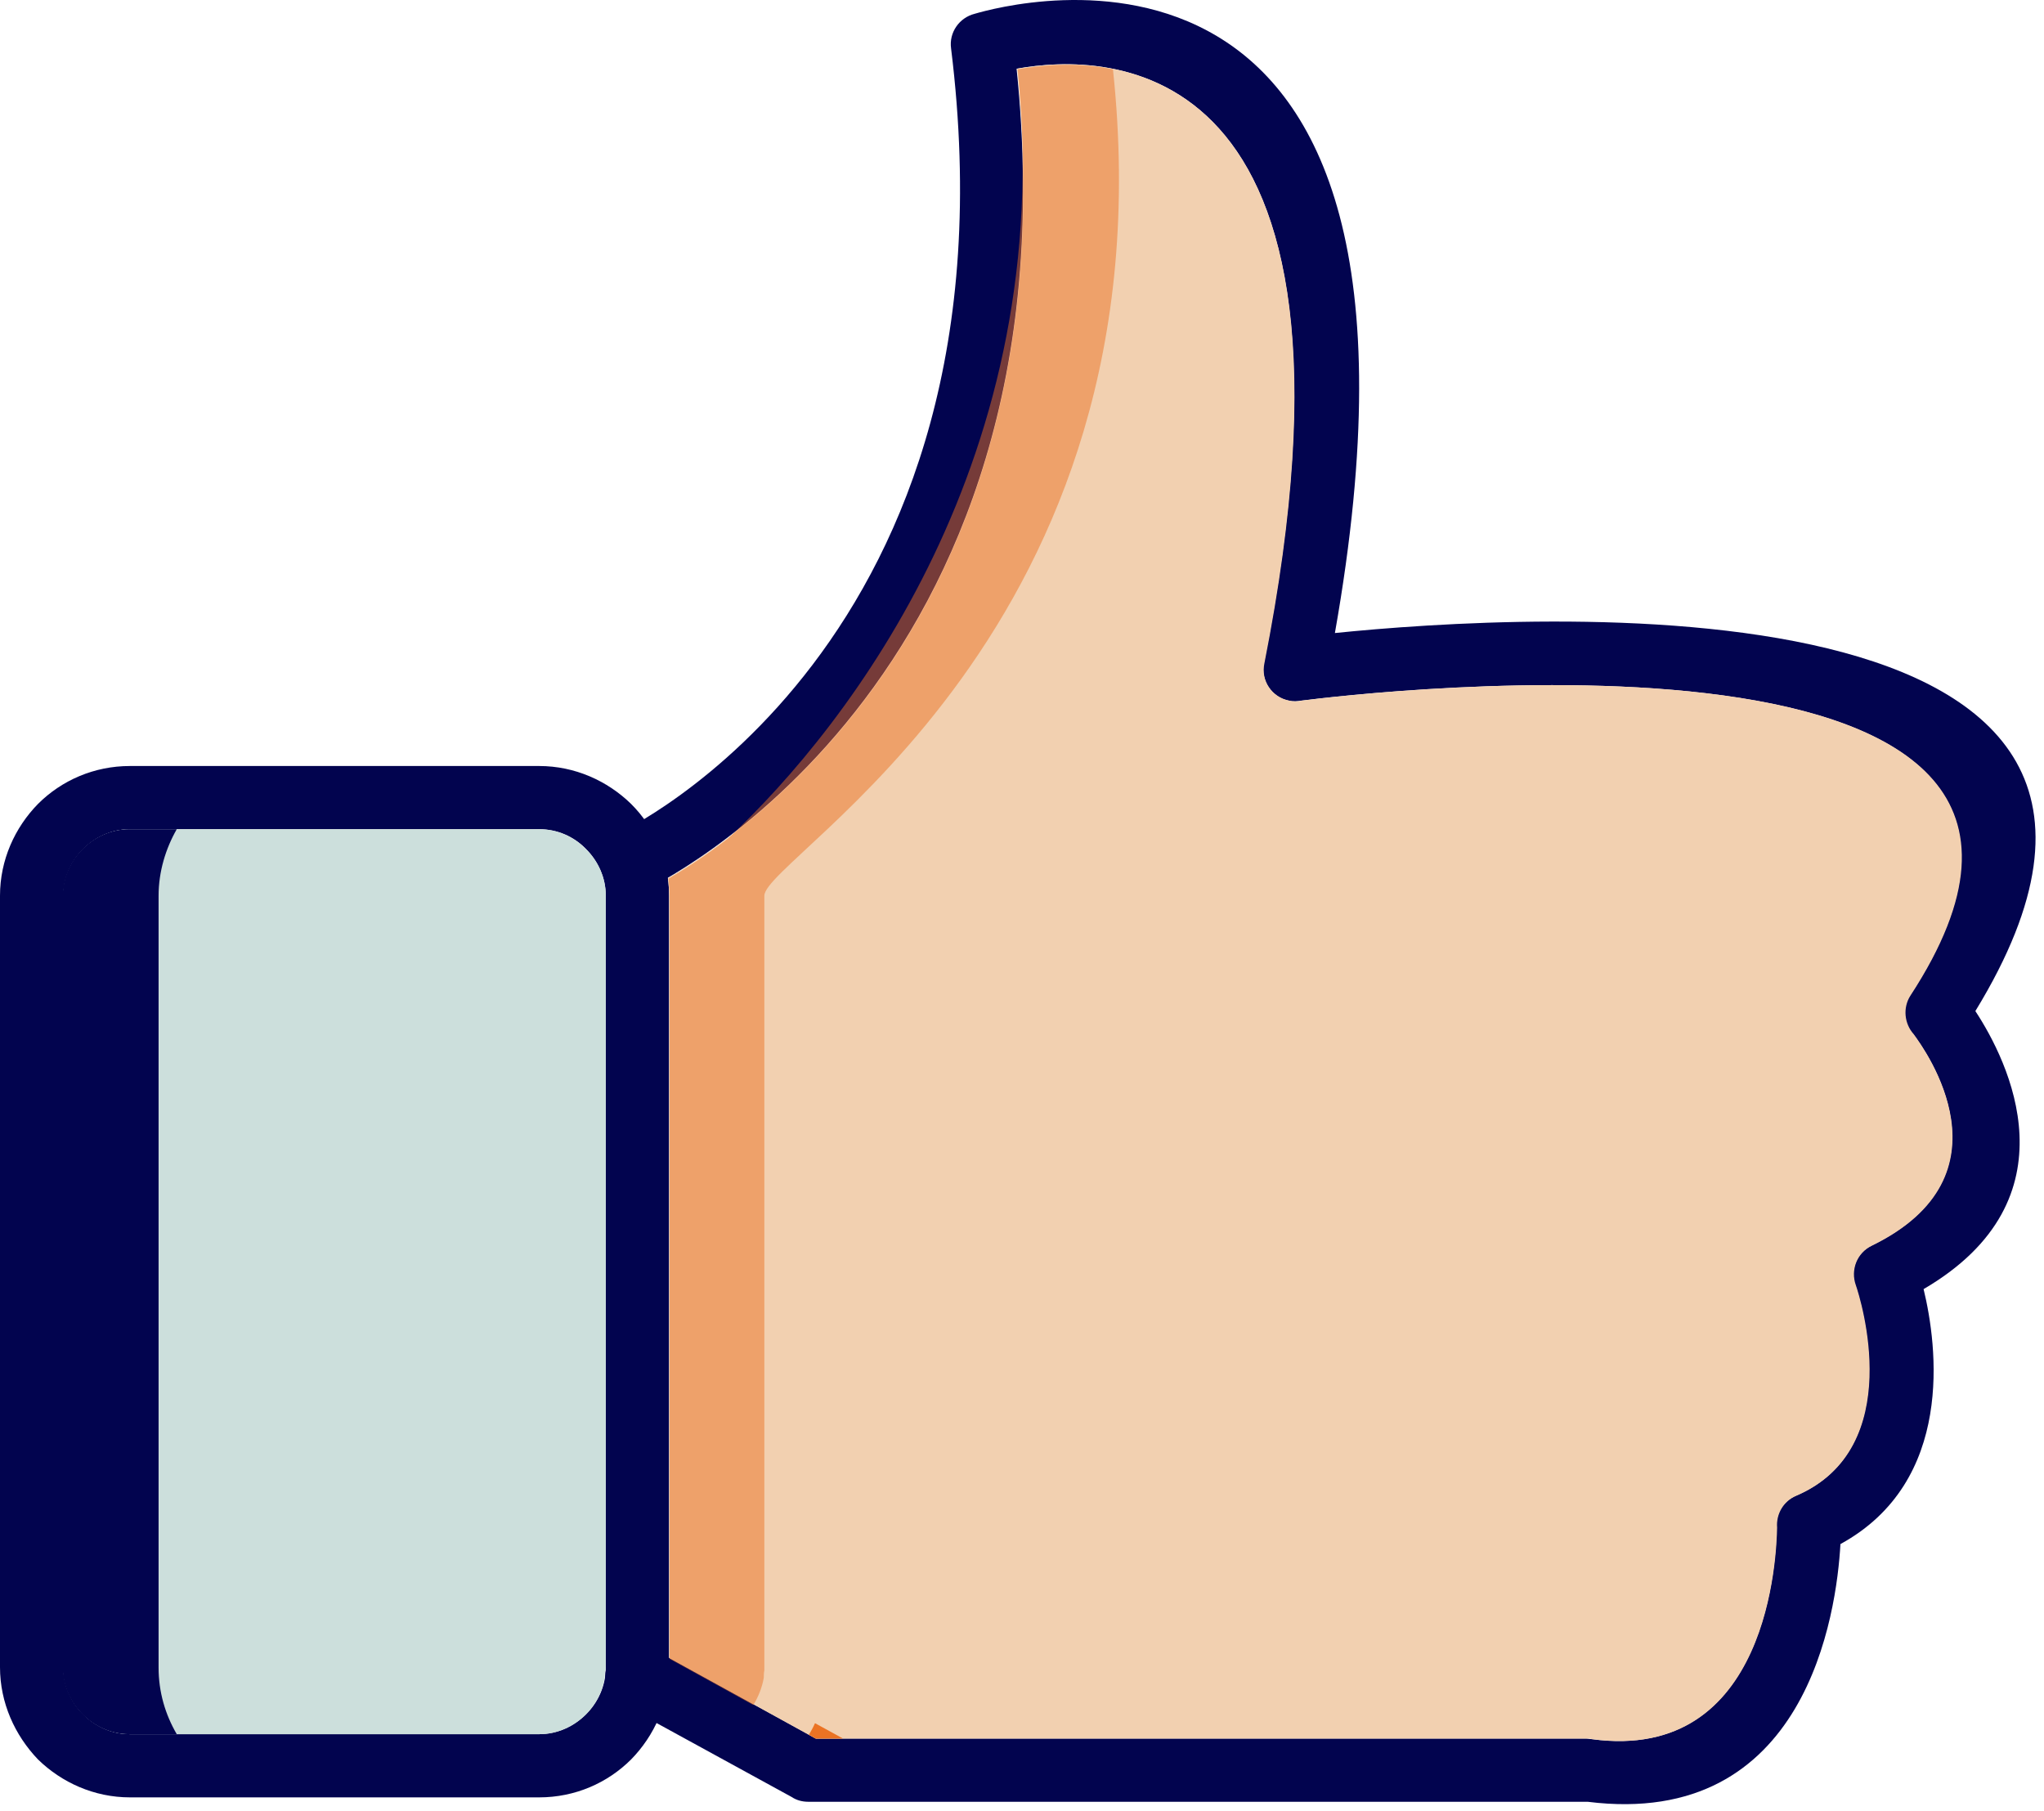 <svg width="228" height="202" viewBox="0 0 228 202" fill="none" xmlns="http://www.w3.org/2000/svg">
<path d="M14.497 85.444H60.138C64.131 85.444 67.755 87.099 70.396 89.673C73.038 92.309 74.635 95.925 74.635 99.909V186.023C74.635 190.007 72.976 193.624 70.396 196.259C67.755 198.895 64.131 200.488 60.138 200.488H14.497C10.504 200.488 6.88 198.833 4.239 196.259C1.659 193.562 0 189.946 0 185.962V99.909C0 95.925 1.659 92.309 4.239 89.673C6.88 87.038 10.504 85.444 14.497 85.444ZM60.138 92.493H14.497C12.47 92.493 10.627 93.351 9.276 94.699C7.924 96.048 7.064 97.886 7.064 99.909V186.023C7.064 188.046 7.924 189.885 9.276 191.233C10.627 192.582 12.47 193.44 14.497 193.44H60.138C62.165 193.44 64.008 192.582 65.359 191.233C66.711 189.885 67.571 188.046 67.571 186.023V99.909C67.571 97.886 66.711 96.048 65.359 94.699C64.008 93.29 62.165 92.493 60.138 92.493Z" fill="#02044F"/>
<path d="M68.924 92.983C67.142 93.841 66.405 95.925 67.265 97.641C68.125 99.419 70.214 100.154 71.934 99.296C72.057 99.235 120.523 76.802 113.398 7.666C123.226 5.888 154.616 5.153 140.979 73.983C140.61 75.883 141.839 77.783 143.743 78.151C144.234 78.273 144.726 78.212 145.156 78.151C150.991 77.415 242.212 66.383 213.034 111.064C212.112 112.413 212.296 114.19 213.402 115.355C214.754 117.071 224.828 131.106 208.734 138.952C207.075 139.748 206.338 141.71 206.952 143.365C207.444 144.774 212.726 161.568 200.318 166.839C198.844 167.452 198.045 168.923 198.168 170.394C198.168 173.275 197.37 196.688 177.528 193.991C177.344 193.991 177.16 193.93 176.975 193.93H91.038L72.732 183.878C71.012 182.959 68.862 183.572 67.941 185.288C67.019 187.004 67.634 189.149 69.354 190.069L88.273 200.427C88.826 200.795 89.441 200.979 90.178 200.979H177.098C201.547 204.043 204.864 179.894 205.294 172.233C218.071 165.246 216.105 150.107 214.569 143.794C231.769 133.742 223.968 118.297 220.344 112.78C250.628 63.257 169.85 68.467 148.903 70.612C163.83 -13.786 112.292 0.495 108.729 1.536C107.009 1.966 105.842 3.62 106.088 5.398C114.319 72.022 69.047 92.922 68.924 92.983Z" fill="#02044F"/>
<path fill-rule="evenodd" clip-rule="evenodd" d="M113.459 7.666C119.54 67.302 84.465 92.186 74.514 97.948C74.575 98.561 74.636 99.235 74.636 99.848V184.92L90.976 193.93H177.037C177.221 193.93 177.405 193.93 177.59 193.991C197.431 196.688 198.168 173.275 198.23 170.394C198.107 168.923 198.905 167.452 200.38 166.839C212.788 161.507 207.505 144.774 207.014 143.365C206.399 141.649 207.137 139.749 208.795 138.952C224.889 131.106 214.754 117.132 213.464 115.355C212.419 114.19 212.235 112.413 213.095 111.064C242.273 66.383 151.053 77.415 145.217 78.151C144.787 78.273 144.296 78.273 143.804 78.151C141.9 77.783 140.61 75.944 141.04 73.983C154.616 5.214 123.226 5.888 113.459 7.666Z" fill="#F2D0B0"/>
<path fill-rule="evenodd" clip-rule="evenodd" d="M67.573 185.962V99.909C67.573 97.886 66.713 96.048 65.362 94.699C64.01 93.351 62.167 92.493 60.14 92.493H14.499C12.472 92.493 10.629 93.351 9.278 94.699C7.926 96.048 7.066 97.886 7.066 99.909V186.023C7.066 188.046 7.926 189.885 9.278 191.233C10.629 192.581 12.472 193.44 14.499 193.44H60.14C62.167 193.44 64.01 192.581 65.362 191.233C66.467 190.13 67.204 188.72 67.45 187.126C67.45 186.881 67.45 186.575 67.511 186.33C67.573 186.146 67.573 186.085 67.573 185.962Z" fill="#CCDFDC"/>
<path fill-rule="evenodd" clip-rule="evenodd" d="M17.69 99.909V186.023C17.69 188.72 18.427 191.233 19.718 193.44H14.435C12.408 193.44 10.565 192.581 9.213 191.233C7.862 189.885 7.002 188.046 7.002 186.023V99.909C7.002 97.886 7.862 96.048 9.213 94.699C10.565 93.351 12.408 92.493 14.435 92.493H19.718C18.489 94.638 17.69 97.212 17.69 99.909Z" fill="#02044F"/>
<path opacity="0.5" fill-rule="evenodd" clip-rule="evenodd" d="M85.261 99.909V186.023C85.261 186.146 85.261 186.207 85.261 186.33C85.199 186.575 85.199 186.881 85.199 187.127C85.015 188.23 84.585 189.272 84.032 190.191L74.695 185.043V99.909C74.695 99.235 74.634 98.622 74.572 98.009C76.169 97.09 78.504 95.619 81.207 93.535C94.844 80.786 117.94 50.815 113.518 7.727C116.036 7.298 119.906 6.869 124.145 7.727C130.84 70.55 85.261 95.557 85.261 99.909Z" fill="#EB7324"/>
<path fill-rule="evenodd" clip-rule="evenodd" d="M90.234 193.5C90.48 193.071 90.726 192.642 90.91 192.213L94.043 193.93H90.972L90.234 193.5Z" fill="#EB7324"/>
</svg>
